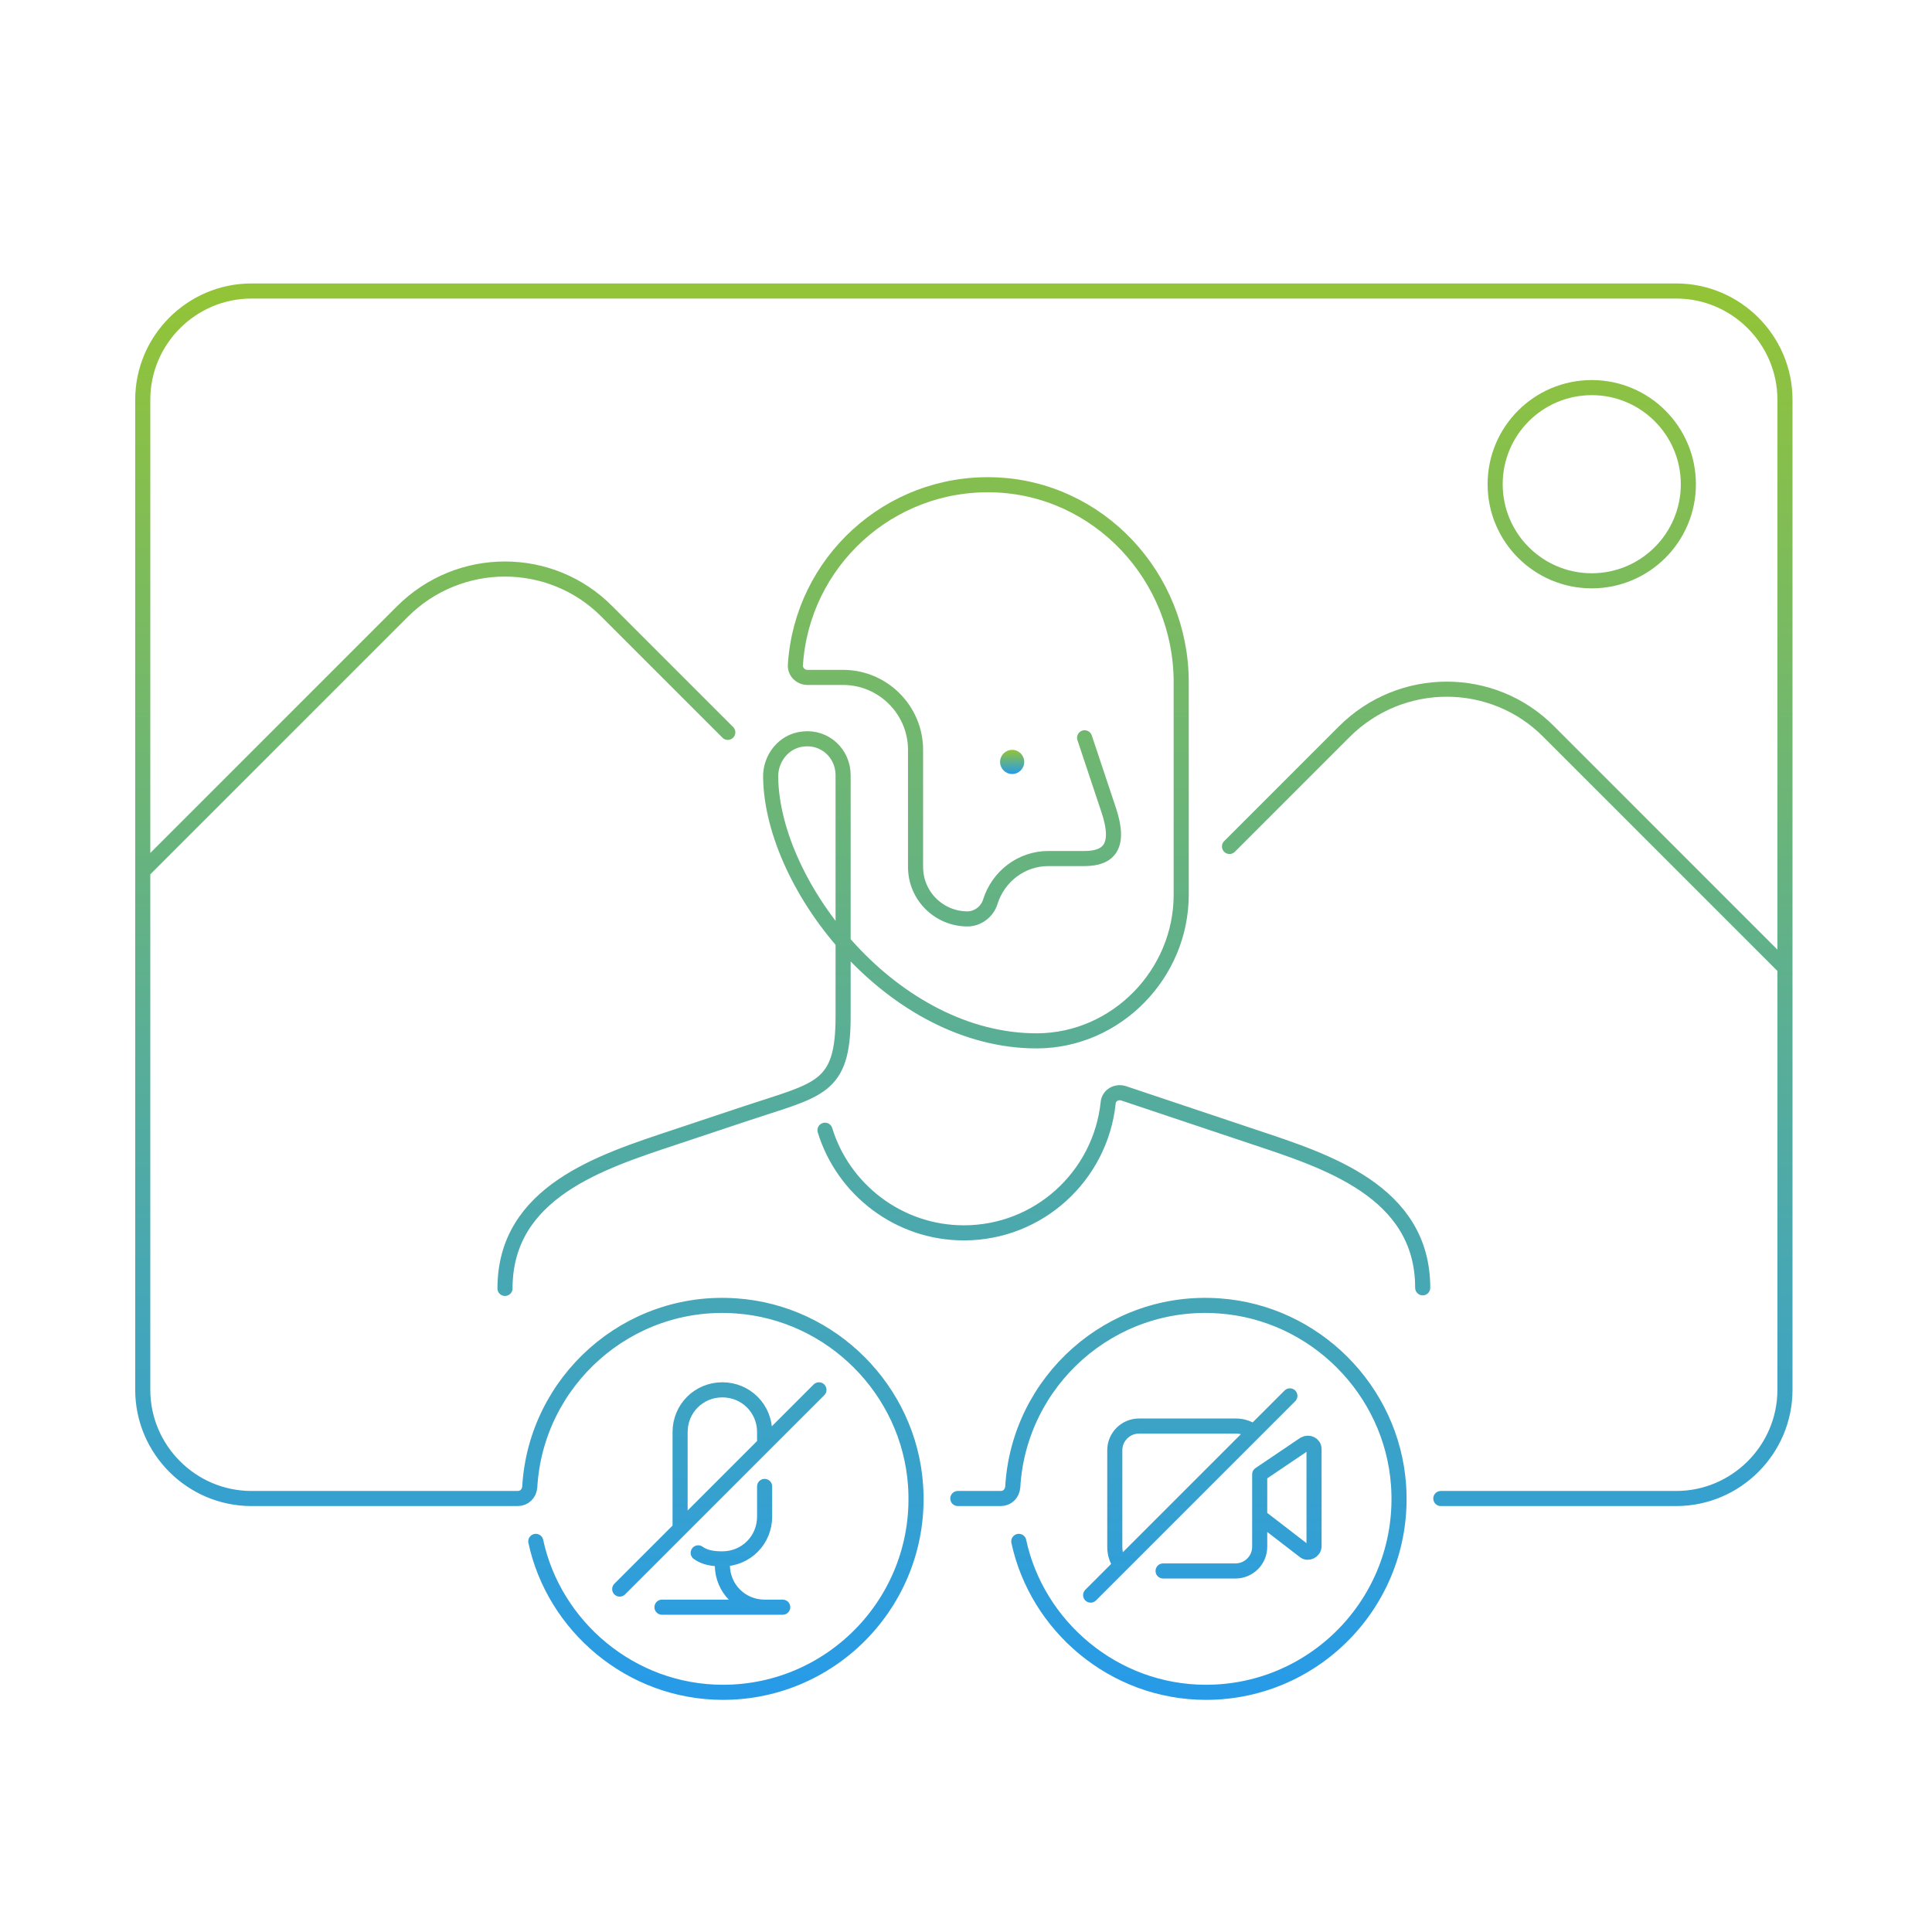 <svg width="320" height="320" viewBox="0 0 320 320" fill="none" xmlns="http://www.w3.org/2000/svg">
<path d="M158.645 248.2H165.745C166.845 248.2 167.645 247.4 167.745 246.3C168.745 228.8 183.945 215 201.945 216.3C217.745 217.4 230.545 230.2 231.645 246C232.945 264.7 218.145 280.3 199.745 280.3C184.445 280.3 171.745 269.3 168.745 255.3M238.645 248.2H277.645C287.545 248.2 295.645 240.1 295.645 230.2V66.2C295.645 56.3 287.545 48.2 277.645 48.2H41.645C31.744 48.2 23.645 56.3 23.645 66.2V230.2C23.645 240.1 31.744 248.2 41.645 248.2H85.745C86.844 248.2 87.644 247.4 87.745 246.3C88.745 228.8 103.945 215 121.945 216.3C137.745 217.4 150.545 230.2 151.645 246C152.945 264.7 138.145 280.3 119.745 280.3C104.445 280.3 91.745 269.3 88.745 255.3M136.645 187.2C139.645 197 148.845 204.2 159.645 204.2C172.045 204.2 182.245 194.8 183.545 182.7C183.645 181.4 184.945 180.7 186.145 181.1L207.645 188.3C219.645 192.3 235.645 197.3 235.645 213.3M179.645 122.2L183.645 134.2C185.645 140.2 183.645 142.2 179.645 142.2H173.645C169.145 142.2 165.345 145.2 164.045 149.3C163.545 151 161.945 152.2 160.245 152.2C155.545 152.2 151.645 148.4 151.645 143.6V124.2C151.645 117.6 146.245 112.2 139.645 112.2H133.745C132.545 112.2 131.645 111.2 131.745 110.1C132.845 93.1 147.245 79.8 164.545 80.3C181.945 80.8 195.645 95.5 195.645 113V148.2C195.645 161.3 184.945 172.3 171.845 172.4C147.945 172.5 127.945 146.9 127.645 128.8C127.545 125.6 129.845 122.7 133.045 122.4C136.645 122 139.645 124.8 139.645 128.4C139.645 128.4 139.645 156.4 139.645 168.4C139.645 180.4 135.645 180.4 123.645 184.4C111.645 188.4 123.645 184.4 111.645 188.4C99.644 192.4 83.644 197.4 83.644 213.4M23.645 144.3L66.644 101.3C76.044 91.9 91.245 91.9 100.545 101.3L120.545 121.3M203.645 140.2L222.645 121.2C232.045 111.8 247.245 111.8 256.545 121.2L295.545 160.2M208.645 244.2L216.045 239.2C216.745 238.8 217.645 239.2 217.645 240V256.1C217.645 256.9 216.645 257.4 216.045 256.9L208.645 251.2V244.2ZM208.645 244.2V256.2C208.645 258.4 206.845 260.2 204.645 260.2H192.645M185.645 259.2C185.645 259.2 184.645 258.2 184.645 256.2V240.2C184.645 238 186.445 236.2 188.645 236.2H204.645C206.645 236.2 207.645 237.2 207.645 237.2M213.645 231.2L180.645 264.2M129.645 266.2H109.645M112.645 253.2V237.2C112.645 233.3 115.745 230.2 119.645 230.2C123.545 230.2 126.645 233.3 126.645 237.2V239.2M126.645 246.2V251.2C126.645 255.1 123.545 258.2 119.645 258.2M119.645 258.2C118.145 258.2 116.745 258 115.645 257.2M119.645 258.2V259.2C119.645 263.1 122.745 266.2 126.645 266.2M135.645 230.2L102.645 263.2M279.645 80.2C279.645 89.037 272.481 96.2 263.645 96.2C254.808 96.2 247.645 89.037 247.645 80.2C247.645 71.363 254.808 64.2 263.645 64.2C272.481 64.2 279.645 71.363 279.645 80.2Z" stroke="url(#paint0_linear_3380_2068)" stroke-width="2.5" stroke-miterlimit="10" stroke-linecap="round" stroke-linejoin="round"/>
<path d="M167.645 128.2C168.749 128.2 169.645 127.305 169.645 126.2C169.645 125.095 168.749 124.2 167.645 124.2C166.54 124.2 165.645 125.095 165.645 126.2C165.645 127.305 166.54 128.2 167.645 128.2Z" fill="url(#paint1_linear_3380_2068)"/>
<defs>
<linearGradient id="paint0_linear_3380_2068" x1="159.645" y1="48.2" x2="159.645" y2="280.3" gradientUnits="userSpaceOnUse">
<stop stop-color="#93C437"/>
<stop offset="1" stop-color="#279BE8"/>
</linearGradient>
<linearGradient id="paint1_linear_3380_2068" x1="167.645" y1="124.2" x2="167.645" y2="128.2" gradientUnits="userSpaceOnUse">
<stop stop-color="#93C437"/>
<stop offset="1" stop-color="#279BE8"/>
</linearGradient>
</defs>
</svg>
